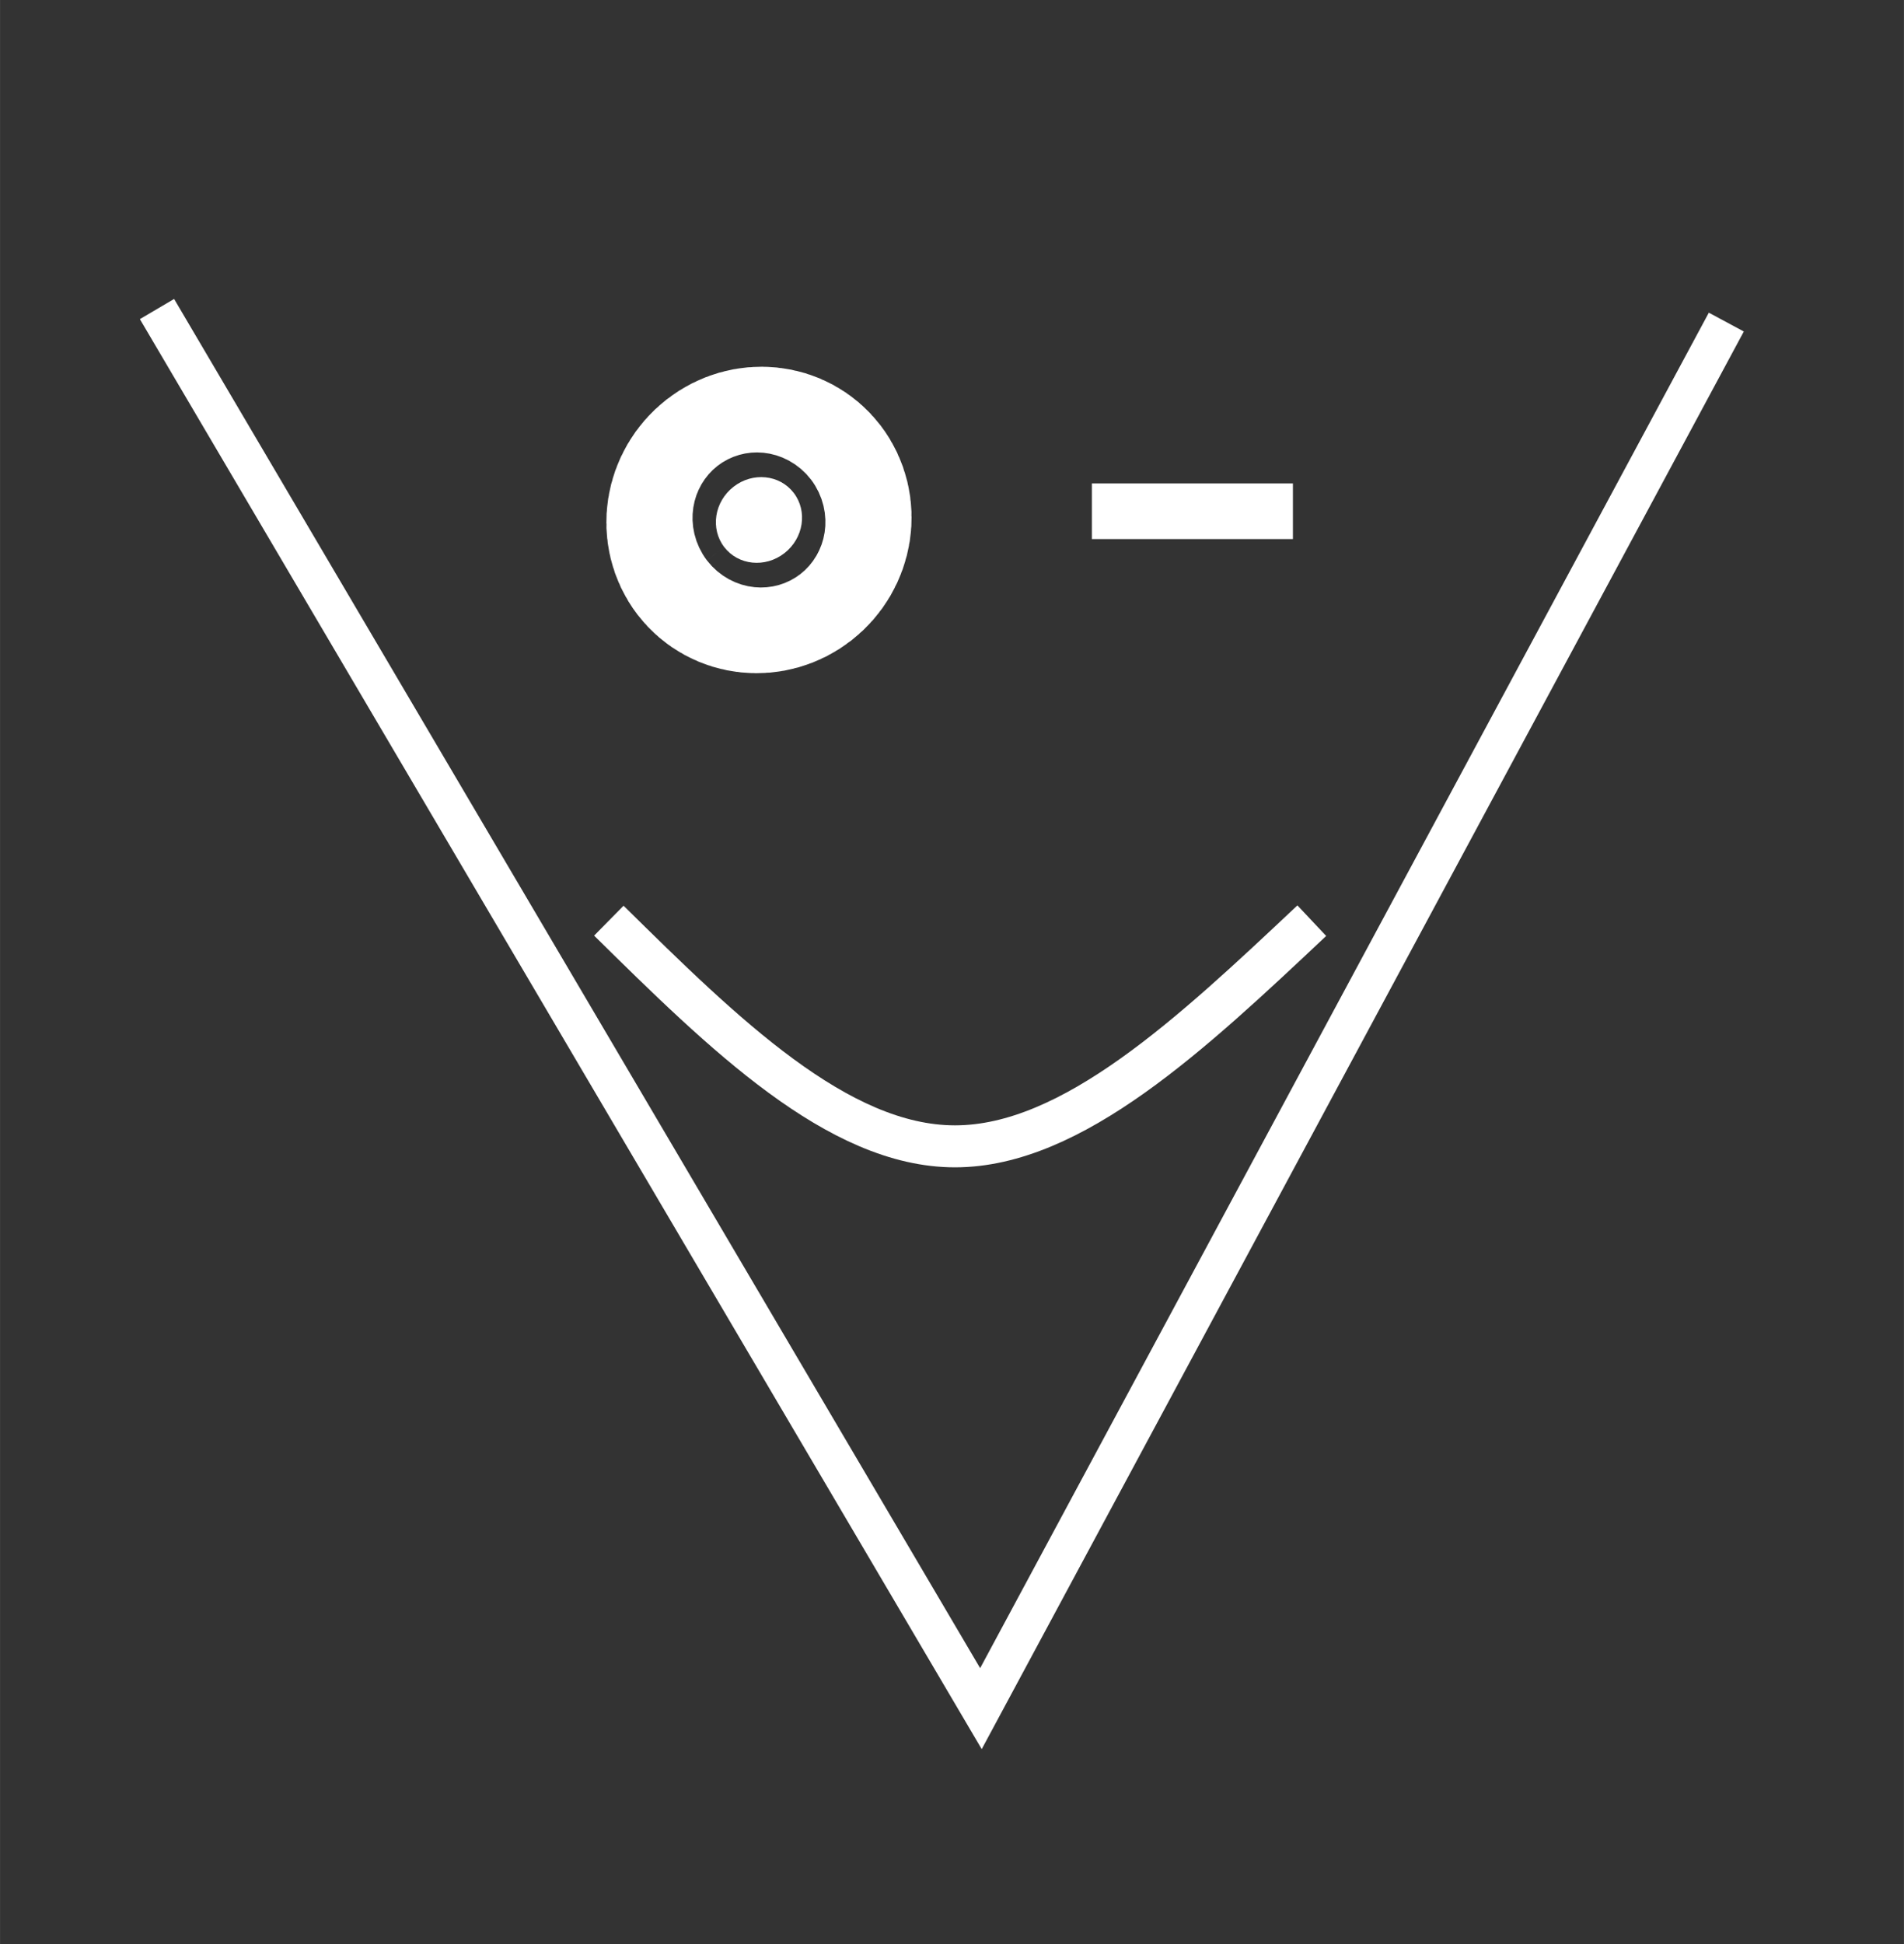 <?xml version="1.0" encoding="UTF-8" standalone="no"?>
<!-- Created with Inkscape (http://www.inkscape.org/) -->

<svg
   xmlns:dc="http://purl.org/dc/elements/1.1/"
   xmlns:cc="http://creativecommons.org/ns#"
   xmlns:rdf="http://www.w3.org/1999/02/22-rdf-syntax-ns#"
   xmlns:svg="http://www.w3.org/2000/svg"
   xmlns="http://www.w3.org/2000/svg"
   xmlns:sodipodi="http://sodipodi.sourceforge.net/DTD/sodipodi-0.dtd"
   xmlns:inkscape="http://www.inkscape.org/namespaces/inkscape"
   width="48"
   height="49"
   viewBox="0 0 12.7 12.965"
   version="1.1"
   id="svg8"
   inkscape:version="0.92.1 r"
   sodipodi:docname="icon.svg">
  <rect x="0" y="0" width="12.7" height="12.965" fill="#333333" stroke="none"/>
  <defs
     id="defs2">
    <inkscape:path-effect
       effect="bspline"
       id="path-effect4863"
       is_visible="true"
       weight="33.333"
       steps="2"
       helper_size="0"
       apply_no_weight="true"
       apply_with_weight="true"
       only_selected="false" />
  </defs>
  <sodipodi:namedview
     id="base"
     pagecolor="#000000"
     bordercolor="#666666"
     borderopacity="1.0"
     inkscape:pageopacity="0"
     inkscape:pageshadow="2"
     inkscape:zoom="9.22"
     inkscape:cx="21.925231"
     inkscape:cy="22.570631"
     inkscape:document-units="mm"
     inkscape:current-layer="layer1"
     showgrid="false"
     inkscape:window-width="919"
     inkscape:window-height="672"
     inkscape:window-x="110"
     inkscape:window-y="31"
     inkscape:window-maximized="0"
     inkscape:measure-start="0,0"
     inkscape:measure-end="0,0"
     inkscape:snap-grids="true"
     units="px"
     inkscape:pagecheckerboard="true"
     inkscape:showpageshadow="false" />
  <g
     inkscape:label="Layer 1"
     inkscape:groupmode="layer"
     id="layer1"
     transform="translate(0,-284.035)">
    <rect
       style="fill:#ffffff;stroke-width:0.016;stroke:#ffffff;stroke-opacity:1;fill-opacity:1"
       id="rect4011-9"
       width="1.325"
       height="0.355"
       x="7.291"
       y="-287.622"
       transform="scale(1,-1)" />
    <path
       style="opacity:1;fill:#ffffff;stroke:#ffffff;stroke-width:0.28;stroke-linecap:butt;stroke-linejoin:miter;stroke-miterlimit:4;stroke-dasharray:none;stroke-opacity:1;fill-opacity:0"
       d="m 4.061,290.175 c 0.764,0.753 1.528,1.505 2.309,1.505 0.782,-1e-5 1.581,-0.753 2.38,-1.505"
       id="path4861"
       inkscape:connector-curvature="0"
       inkscape:path-effect="#path-effect4863"
       inkscape:original-d="m 4.0614995,290.17502 c 0.7639303,0.75268 1.5278427,1.50539 2.291737,2.25812 0.7993306,-0.75273 1.5986395,-1.50544 2.3979323,-2.25812"
       sodipodi:nodetypes="ccc" />
    <path
       style="fill:none;stroke:#ffffff;stroke-width:0.265px;stroke-linecap:butt;stroke-linejoin:miter;stroke-opacity:1"
       d="m 1.047,286.096 5.496,9.334 4.972,-9.247"
       id="path6335"
       inkscape:connector-curvature="0"
       sodipodi:nodetypes="ccc" />
    <ellipse
       style="opacity:1;fill:#ffffff;fill-opacity:1;stroke:#ffffff;stroke-width:1.467;stroke-miterlimit:4;stroke-dasharray:none;stroke-opacity:1"
       id="path6339"
       transform="matrix(0.789,-0.614,0.608,0.794,0,0)"
       cx="-170.82"
       cy="229.999"
       rx="0.294"
       ry="0.279" />
  </g>
</svg>
